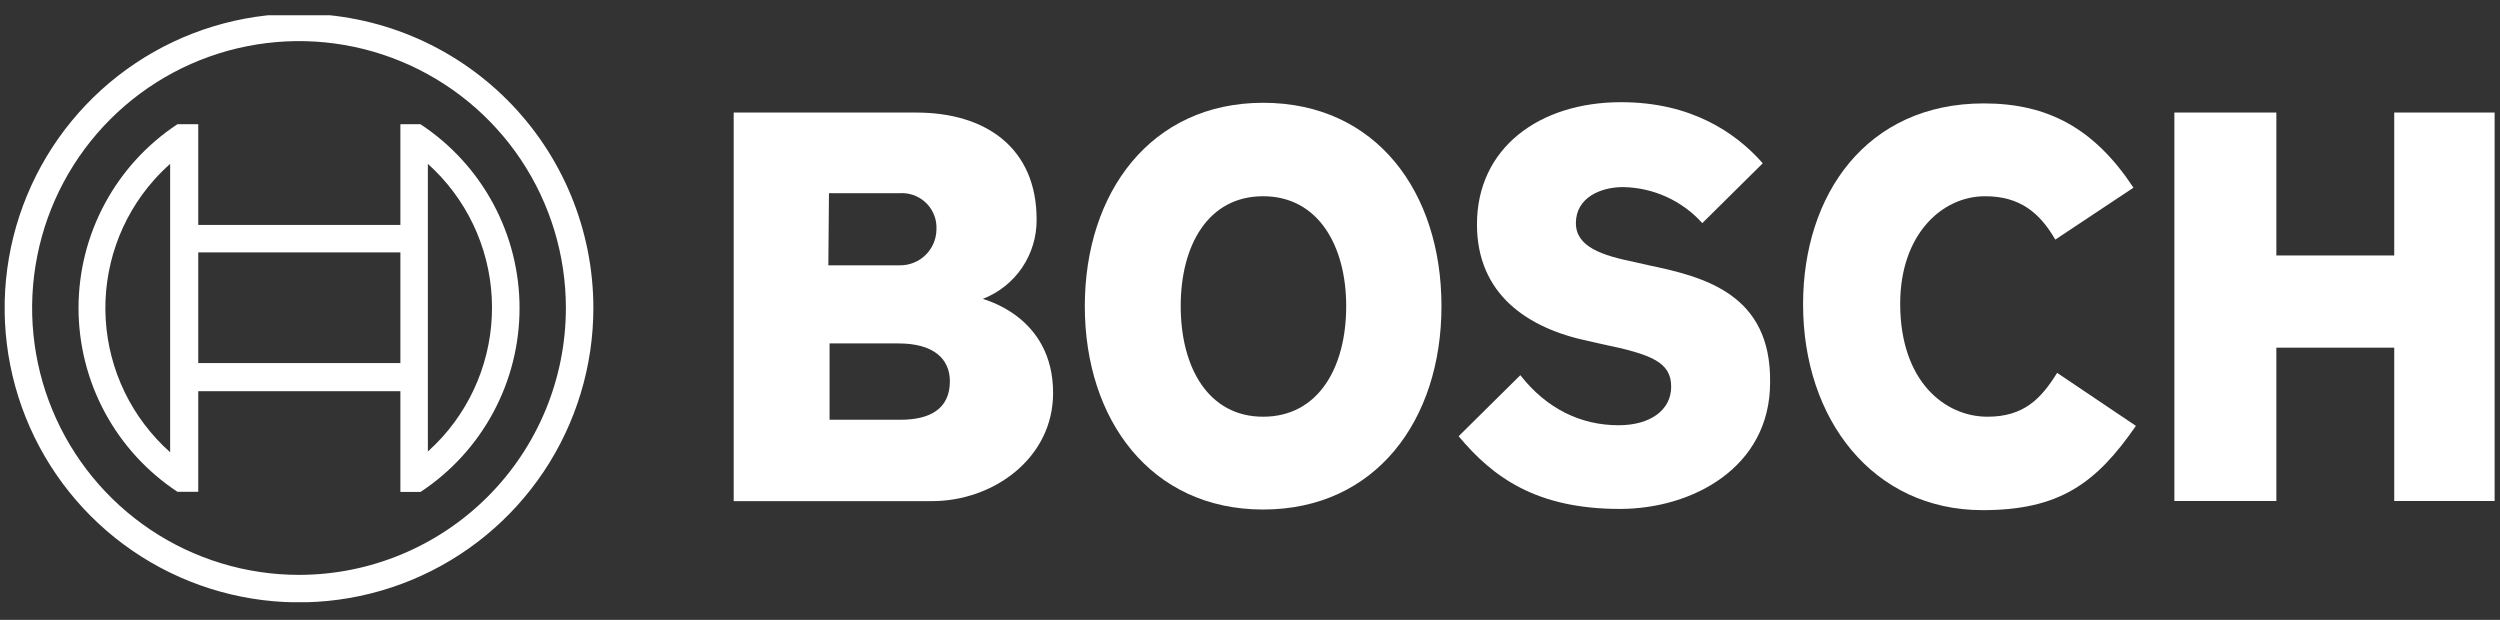 <svg width="121" height="30" viewBox="0 0 121 30" fill="none" xmlns="http://www.w3.org/2000/svg">
<rect x="0" y="0" width="121" height="30" fill="#333333" stroke="none"/>
<g clip-path="url(#clip0_2601_7544)">
<path fill-rule="evenodd" clip-rule="evenodd" d="M47.571 14.464C48.344 14.165 49.008 13.636 49.472 12.95C49.937 12.263 50.181 11.45 50.172 10.621C50.172 7.163 47.718 5.448 44.349 5.448H35.511V24.254H45.117C48.073 24.254 50.97 22.184 50.97 19.022C50.97 15.262 47.571 14.499 47.571 14.464ZM40.122 9.35H43.551C43.77 9.337 43.99 9.366 44.198 9.438C44.406 9.51 44.598 9.621 44.763 9.767C44.928 9.913 45.062 10.09 45.158 10.288C45.255 10.485 45.311 10.7 45.324 10.92C45.324 10.987 45.324 11.055 45.324 11.124C45.315 11.586 45.123 12.026 44.791 12.348C44.459 12.669 44.013 12.847 43.551 12.841H40.092L40.122 9.35ZM43.58 20.316H40.151V16.622H43.492C45.176 16.622 45.974 17.36 45.974 18.454C45.974 19.82 44.969 20.316 43.58 20.316Z" fill="white"/>
<path fill-rule="evenodd" clip-rule="evenodd" d="M61.136 4.975C55.697 4.975 52.505 9.321 52.505 14.818C52.505 20.316 55.697 24.661 61.136 24.661C66.575 24.661 69.767 20.346 69.767 14.818C69.767 9.291 66.605 4.975 61.136 4.975ZM61.136 20.169C58.476 20.169 57.146 17.774 57.146 14.818C57.146 11.863 58.476 9.498 61.136 9.498C63.797 9.498 65.156 11.892 65.156 14.818C65.156 17.804 63.797 20.169 61.136 20.169Z" fill="white"/>
<path fill-rule="evenodd" clip-rule="evenodd" d="M79.791 12.838L79.141 12.69C77.544 12.365 76.273 11.951 76.273 10.799C76.273 9.557 77.485 9.055 78.549 9.055C79.275 9.065 79.991 9.226 80.653 9.526C81.314 9.826 81.906 10.259 82.392 10.799L85.318 7.902C83.988 6.394 81.83 4.946 78.461 4.946C74.5 4.946 71.485 7.163 71.485 10.858C71.485 14.227 73.909 15.883 76.865 16.503L77.515 16.651C79.968 17.154 80.885 17.538 80.885 18.72C80.885 19.843 79.879 20.582 78.343 20.582C76.51 20.582 74.855 19.784 73.584 18.159L70.598 21.114C72.253 23.095 74.352 24.632 78.402 24.632C81.919 24.632 85.673 22.622 85.673 18.513C85.732 14.227 82.481 13.4 79.791 12.838Z" fill="white"/>
<path fill-rule="evenodd" clip-rule="evenodd" d="M96.195 20.169C94.126 20.169 91.969 18.454 91.969 14.7C91.969 11.36 93.979 9.498 96.077 9.498C97.733 9.498 98.708 10.266 99.476 11.597L103.26 9.084C101.368 6.217 99.122 5.005 96.018 5.005C90.343 5.005 87.269 9.409 87.269 14.73C87.269 20.316 90.668 24.691 95.959 24.691C99.683 24.691 101.457 23.39 103.378 20.612L99.565 18.046C98.797 19.282 97.969 20.169 96.195 20.169Z" fill="white"/>
<path fill-rule="evenodd" clip-rule="evenodd" d="M115.881 5.448V12.365H110.176V5.448H105.24V24.247H110.176V16.828H115.881V24.247H120.817V5.448H115.881Z" fill="white"/>
<path d="M14.472 0.66C11.654 0.66 8.899 1.495 6.556 3.061C4.213 4.626 2.387 6.851 1.309 9.455C0.231 12.058 -0.052 14.922 0.498 17.686C1.048 20.45 2.405 22.988 4.397 24.981C6.39 26.974 8.928 28.33 11.692 28.88C14.456 29.43 17.32 29.148 19.924 28.069C22.527 26.991 24.752 25.165 26.318 22.822C27.883 20.479 28.719 17.724 28.719 14.907C28.719 11.128 27.218 7.504 24.546 4.832C21.874 2.161 18.25 0.66 14.472 0.66ZM14.472 27.824C11.917 27.824 9.419 27.066 7.295 25.647C5.171 24.227 3.515 22.21 2.538 19.85C1.56 17.49 1.304 14.892 1.803 12.387C2.301 9.881 3.531 7.579 5.338 5.773C7.144 3.967 9.446 2.736 11.952 2.238C14.457 1.739 17.054 1.995 19.415 2.973C21.775 3.951 23.792 5.606 25.212 7.73C26.631 9.855 27.389 12.352 27.389 14.907C27.388 18.332 26.027 21.617 23.604 24.04C21.182 26.462 17.897 27.823 14.472 27.824Z" fill="white"/>
<path d="M20.354 6.01H19.379V10.887H9.595V6.01H8.59C7.118 6.981 5.91 8.302 5.074 9.855C4.238 11.408 3.801 13.143 3.801 14.907C3.801 16.67 4.238 18.406 5.074 19.959C5.91 21.512 7.118 22.833 8.59 23.804H9.595V18.933H19.379V23.81H20.354C21.827 22.839 23.036 21.518 23.872 19.965C24.708 18.413 25.146 16.677 25.146 14.913C25.146 13.149 24.708 11.413 23.872 9.86C23.036 8.307 21.827 6.986 20.354 6.016V6.01ZM8.235 21.889C7.319 21.074 6.571 20.087 6.036 18.984C5.501 17.88 5.188 16.682 5.116 15.458C5.044 14.234 5.214 13.008 5.615 11.849C6.017 10.69 6.643 9.622 7.458 8.706C7.702 8.433 7.962 8.174 8.235 7.931V21.889ZM19.379 17.573H9.595V12.217H19.379V17.573ZM20.709 21.859V18.903V10.887V7.931C21.623 8.752 22.367 9.745 22.898 10.854C23.428 11.963 23.735 13.165 23.8 14.393C23.866 15.62 23.689 16.848 23.28 18.007C22.871 19.166 22.237 20.233 21.416 21.147C21.192 21.394 20.956 21.63 20.709 21.853V21.859Z" fill="white"/>
</g>
<defs>
<clipPath id="clip0_2601_7544">
<rect width="120.512" height="28.409" fill="white" transform="translate(0.227 0.738)"/>
</clipPath>
</defs>
</svg>
